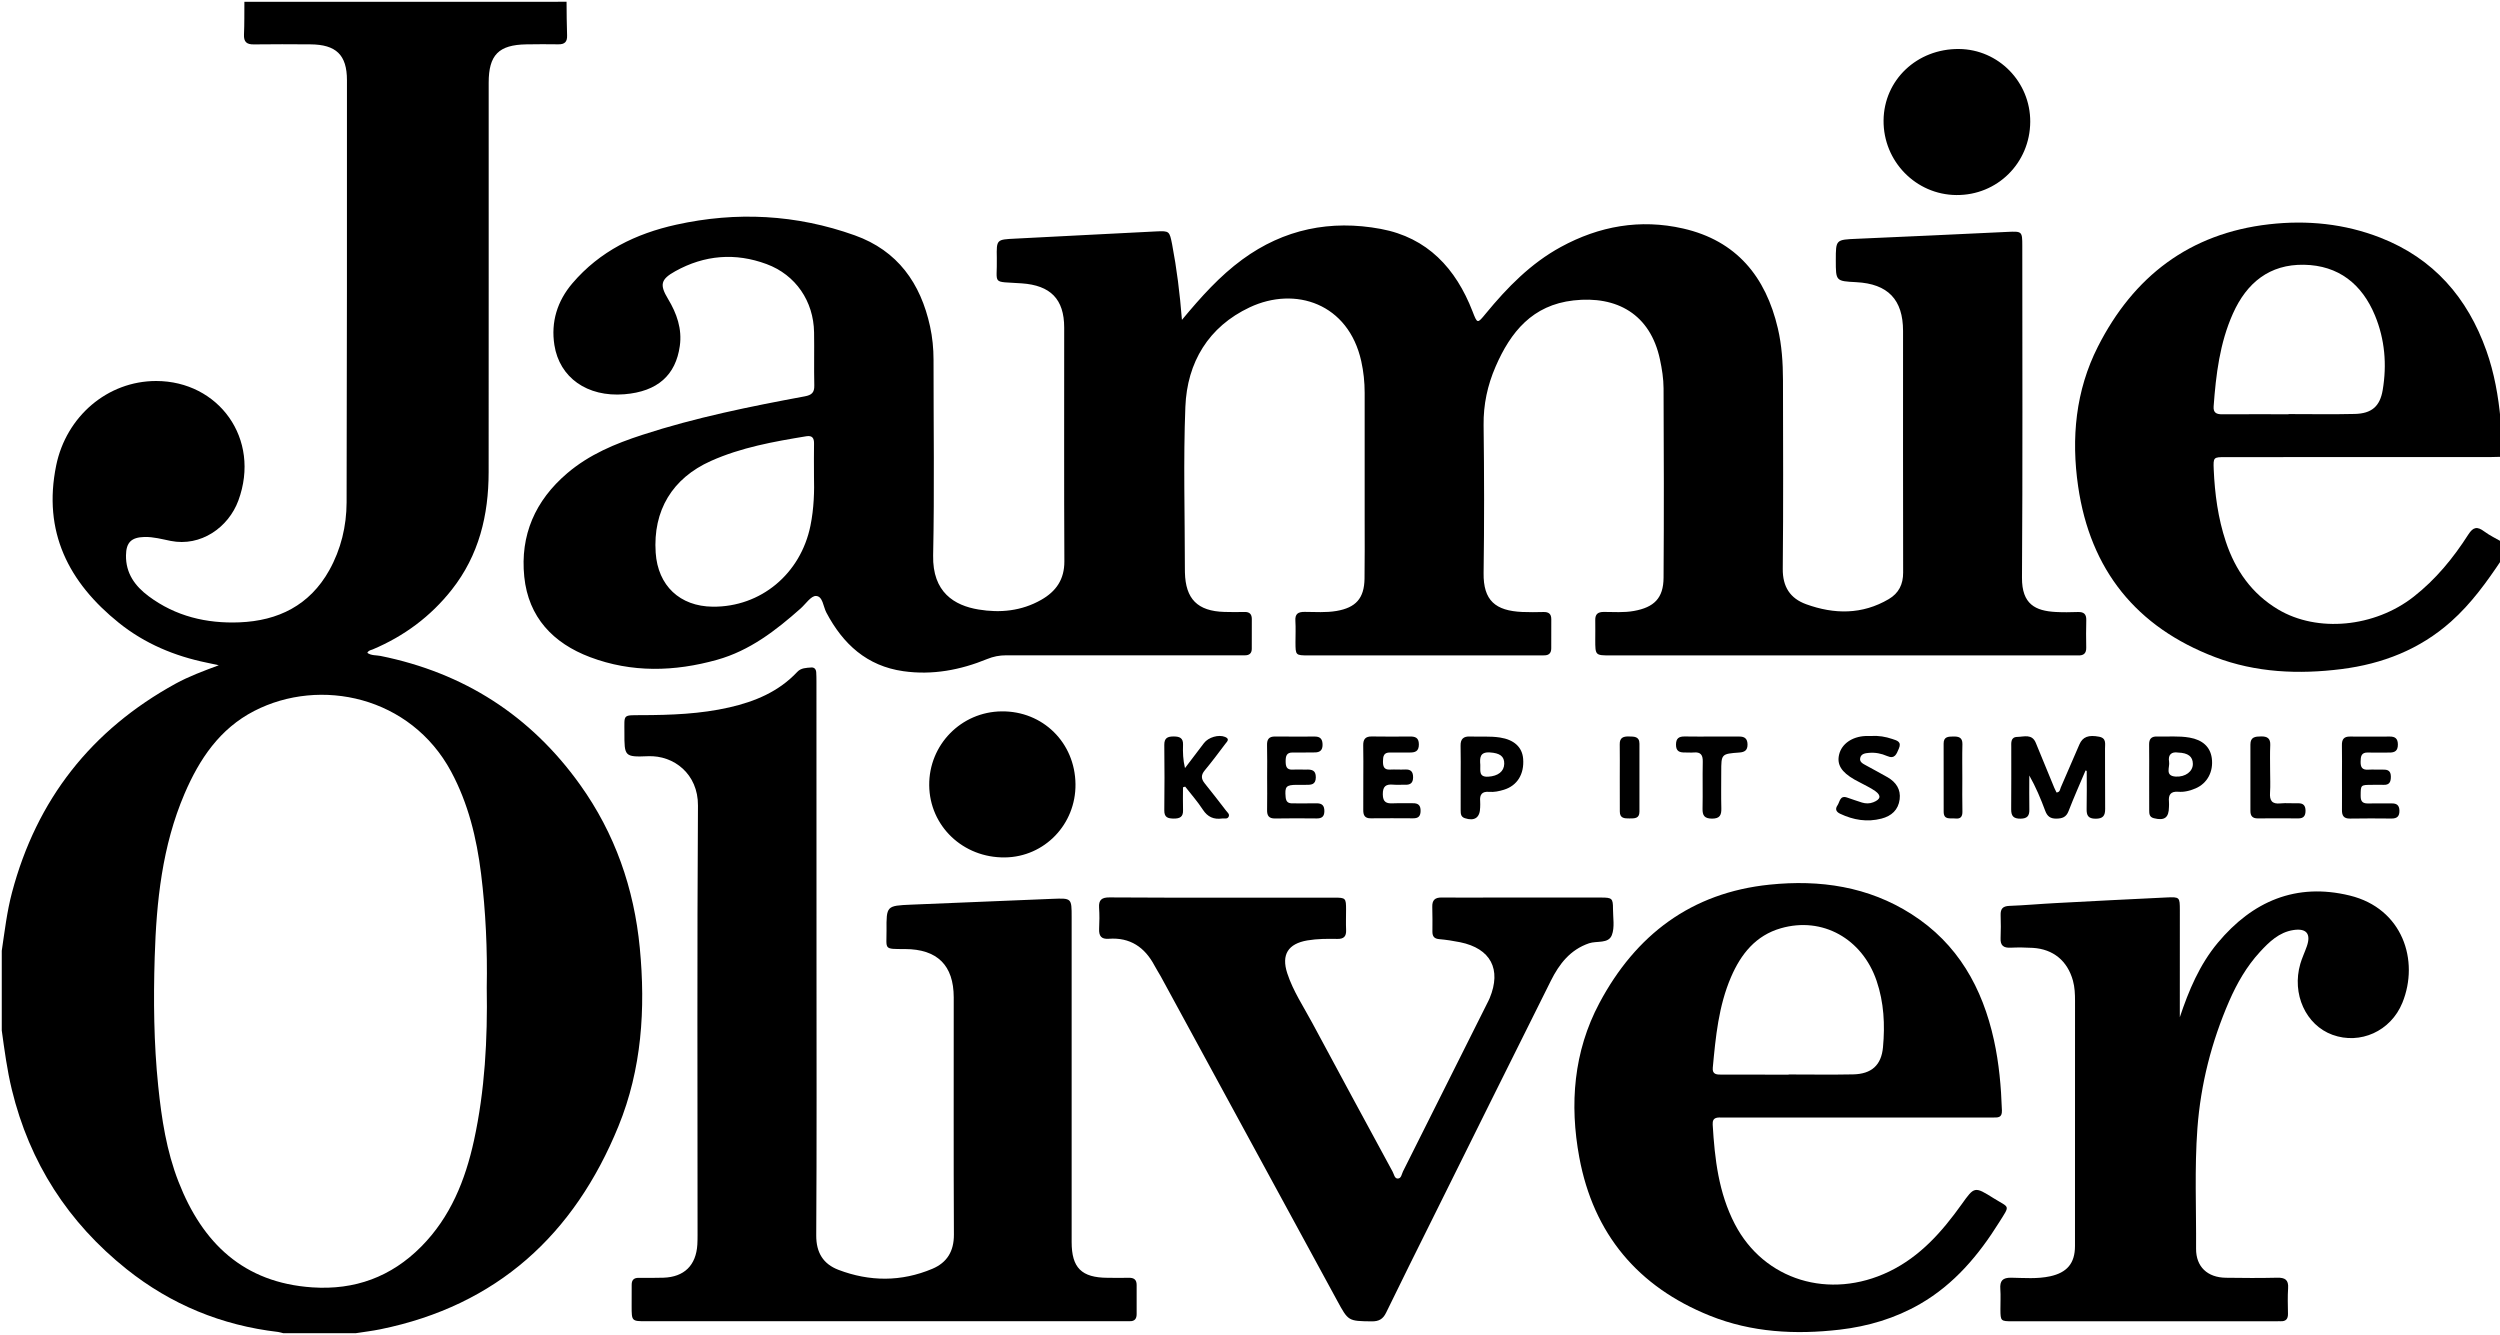 <?xml version="1.0" encoding="utf-8"?>
<!-- Generator: Adobe Illustrator 25.2.0, SVG Export Plug-In . SVG Version: 6.00 Build 0)  -->
<svg version="1.1" id="Capa_1" xmlns="http://www.w3.org/2000/svg" xmlns:xlink="http://www.w3.org/1999/xlink" x="0px" y="0px"
	 viewBox="0 0 566.93 302.64" style="enable-background:new 0 0 566.93 302.64;" xml:space="preserve">
<g>
	<path d="M128.48,0.4c0.03,2.54,0.02,5.08,0.12,7.62c0.06,1.48-0.56,2.06-2,2.03c-2.41-0.04-4.82-0.03-7.23,0.01
		c-6.29,0.1-8.55,2.4-8.55,8.71c-0.01,29.44,0.02,58.88-0.01,88.32c-0.01,9.74-2.19,18.82-8.37,26.65
		c-4.79,6.07-10.79,10.51-17.9,13.52c-0.41,0.17-0.94,0.18-1.24,0.79c0.9,0.65,2.02,0.5,3.01,0.7
		c18.89,3.83,34.01,13.51,45.22,29.18c7.93,11.08,12.26,23.51,13.56,37.04c1.33,13.83,0.44,27.49-4.84,40.42
		c-10.02,24.57-27.53,40.67-54.03,46.06c-1.83,0.37-3.69,0.59-5.53,0.88c-5.49,0-10.97,0-16.46,0c-0.39-0.09-0.77-0.23-1.16-0.28
		c-12.8-1.49-24.29-6.22-34.34-14.23C15.45,277.23,6.7,263.65,2.68,247.08c-1.07-4.42-1.66-8.91-2.28-13.4c0-6.02,0-12.05,0-18.07
		c0.66-4.42,1.17-8.87,2.32-13.21c5.6-21.11,18-36.88,37.13-47.38c2.96-1.62,6.13-2.8,9.77-4.16c-1.28-0.28-1.99-0.44-2.71-0.58
		c-7.32-1.5-14.05-4.31-19.92-9.01c-11.48-9.21-17.31-20.71-14.25-35.71C15.02,94.43,24.38,86.4,35.41,86.4
		c14.17,0.01,23.79,13.1,18.65,27.09c-2.26,6.14-8.54,10.54-15.37,9.17c-1.95-0.39-3.9-0.94-5.94-0.89
		c-2.97,0.08-4.14,1.24-4.18,4.16c-0.06,4.08,2.04,6.97,5.13,9.27c6.11,4.56,13.15,6.23,20.61,5.93
		c8.78-0.35,15.92-3.87,20.36-11.81c2.66-4.77,3.91-9.99,3.93-15.4c0.08-31.91,0.09-63.83,0.08-95.74c0-5.74-2.47-8.08-8.28-8.12
		c-4.28-0.03-8.56-0.05-12.85,0.01c-1.63,0.02-2.29-0.58-2.22-2.24c0.11-2.47,0.07-4.95,0.09-7.42C79.77,0.4,104.12,0.4,128.48,0.4z
		 M110.38,223.94c0.16-8.51-0.22-17.19-1.29-25.83c-1.01-8.08-2.89-15.88-6.79-23.14c-9.18-17.07-29.68-21.45-44.64-13.75
		c-7.85,4.04-12.45,10.93-15.82,18.79c-5.06,11.84-6.37,24.38-6.76,37.05c-0.3,9.76-0.2,19.53,0.8,29.25
		c0.76,7.39,1.88,14.72,4.61,21.7c5.43,13.91,14.75,22.88,30.33,23.93c9.63,0.65,17.89-2.37,24.7-9.24
		c6.65-6.71,10-15.08,11.97-24.1C109.96,247.25,110.58,235.72,110.38,223.94z"/>
	<path d="M567.33,126.88c-3.38,5.07-6.92,10-11.52,14.09c-7.1,6.32-15.53,9.58-24.82,10.76c-9.74,1.23-19.44,0.81-28.67-2.71
		c-17.85-6.8-28.31-19.78-31.06-38.73c-1.59-10.95-0.57-21.72,4.48-31.67c8.07-15.91,20.76-25.7,38.84-27.76
		c8.64-0.98,17.11-0.13,25.23,3.04c12.05,4.71,19.75,13.59,24.03,25.62c1.8,5.07,2.72,10.33,3.22,15.67
		c0.05,0.53,0.18,1.05,0.27,1.57c0,2.28,0,4.55,0,6.83c-0.87,0.02-1.74,0.06-2.61,0.06c-20,0-40.01,0-60.01,0.01
		c-2.75,0-2.82,0.01-2.7,2.8c0.24,5.56,0.98,11.06,2.74,16.36c2.16,6.5,5.9,11.83,11.87,15.39c8.9,5.3,21.86,4.06,30.73-2.89
		c5.02-3.93,8.99-8.78,12.39-14.1c1.13-1.77,2.05-1.87,3.62-0.7c1.22,0.91,2.63,1.57,3.96,2.34
		C567.33,124.2,567.33,125.54,567.33,126.88z M518.98,93.94c0-0.01,0-0.03,0-0.04c5.01,0,10.02,0.09,15.03-0.03
		c3.8-0.09,5.7-1.71,6.32-5.42c0.97-5.77,0.49-11.48-1.75-16.91c-2.95-7.12-8.26-11.36-16.09-11.5c-7.82-0.14-13,4.08-16.12,11.06
		c-3,6.7-3.85,13.84-4.38,21.06c-0.11,1.48,0.68,1.8,1.96,1.79C508.96,93.92,513.97,93.94,518.98,93.94z"/>
	<path d="M268.03,72.54c4.38-5.27,8.58-9.94,13.69-13.69c9.44-6.92,20.04-9.05,31.4-6.94c10.59,1.97,17.02,8.95,20.8,18.68
		c1.11,2.85,1.08,2.87,3.02,0.51c4.88-5.93,10.19-11.37,17.01-15.09c8.72-4.76,18.01-6.41,27.74-4.19
		c12.1,2.76,18.74,10.93,21.48,22.65c0.9,3.85,1.15,7.8,1.16,11.75c0.02,14.25,0.1,28.51-0.05,42.76c-0.04,4.1,1.68,6.72,5.3,8.04
		c6.37,2.31,12.71,2.39,18.74-1.16c2.26-1.33,3.27-3.34,3.26-6.02c-0.04-18.27-0.02-36.54-0.02-54.8c0-7.1-3.44-10.68-10.61-11.05
		c-4.64-0.24-4.64-0.24-4.64-4.97c0-4.71,0-4.66,4.82-4.87c11.35-0.49,22.7-1.02,34.05-1.56c3.35-0.16,3.42-0.14,3.42,3.13
		c0,25.09,0.1,50.19-0.07,75.28c-0.04,6.05,3.07,7.53,7.63,7.78c1.67,0.09,3.35,0.07,5.02,0.01c1.35-0.05,1.97,0.44,1.93,1.85
		c-0.06,2.07-0.05,4.15-0.01,6.22c0.03,1.31-0.6,1.82-1.83,1.77c-0.47-0.02-0.94,0-1.41,0c-34.86,0-69.73,0-104.59,0
		c-3.51,0-3.51,0-3.51-3.57c0-1.47,0.03-2.94,0-4.42c-0.03-1.37,0.59-1.87,1.95-1.87c2.27,0,4.54,0.19,6.81-0.22
		c4.58-0.82,6.7-2.9,6.73-7.53c0.1-14.32,0.07-28.64,0-42.96c-0.01-2.19-0.36-4.41-0.82-6.55c-2.18-10.25-9.76-14.49-19.6-13.38
		c-9.3,1.05-14.26,7.12-17.68,15.03c-1.83,4.22-2.77,8.58-2.71,13.25c0.14,11.17,0.16,22.35,0,33.52c-0.09,6.27,2.69,8.58,8.77,8.85
		c1.6,0.07,3.21,0.05,4.82,0.01c1.16-0.03,1.76,0.42,1.76,1.62c-0.01,2.21-0.01,4.42-0.01,6.62c0,1.08-0.54,1.6-1.61,1.59
		c-0.4,0-0.8,0.01-1.2,0.01c-17.4,0-34.8,0-52.19,0c-2.99,0-2.99-0.01-3-2.99c0-1.61,0.08-3.22-0.02-4.82
		c-0.11-1.62,0.6-2.07,2.12-2.06c2.4,0.01,4.81,0.2,7.21-0.21c4.36-0.75,6.28-2.84,6.35-7.31c0.07-4.48,0.03-8.97,0.03-13.45
		c0-9.57-0.01-19.14,0-28.71c0-2.42-0.25-4.81-0.77-7.16c-2.9-13.1-14.95-17.09-25.31-12.22c-9.31,4.38-14.19,12.45-14.58,22.58
		c-0.48,12.23-0.11,24.49-0.11,36.73c0,0.27,0.01,0.54,0.01,0.8c0.14,6.03,2.86,8.78,8.93,8.96c1.54,0.05,3.08,0.04,4.62,0.01
		c1.1-0.02,1.61,0.5,1.62,1.56c0.01,2.27,0,4.55-0.01,6.82c-0.01,0.99-0.56,1.45-1.53,1.45c-0.6,0-1.2,0.01-1.81,0.01
		c-17.46,0-34.93,0.01-52.39-0.01c-1.5,0-2.87,0.27-4.27,0.84c-6.1,2.5-12.44,3.7-19.02,2.76c-8.26-1.17-13.69-6.15-17.46-13.31
		c-0.71-1.34-0.79-3.7-2.35-3.75c-1.12-0.04-2.32,1.8-3.46,2.82c-5.64,5.01-11.57,9.59-18.98,11.66c-9.64,2.7-19.34,2.96-28.79-0.61
		c-8.35-3.15-13.98-9.02-14.92-18.23c-0.96-9.44,2.48-17.28,9.73-23.46c5-4.27,10.9-6.71,17.04-8.71
		c12.04-3.93,24.43-6.43,36.86-8.74c1.54-0.29,2.18-0.85,2.14-2.46c-0.09-4.01,0.02-8.03-0.05-12.04
		c-0.11-7.07-4.16-13.04-10.77-15.49c-7.09-2.63-14.07-2.07-20.71,1.62c-3.31,1.84-3.58,3.06-1.64,6.28
		c1.99,3.3,3.22,6.8,2.67,10.68c-0.92,6.57-5.01,10.33-12.57,10.94c-8.45,0.68-14.71-3.79-15.87-11.16
		c-0.82-5.23,0.65-9.98,4.09-14.01c6.21-7.28,14.39-11.26,23.52-13.28c13.69-3.03,27.26-2.33,40.51,2.41
		c9.73,3.48,14.93,10.86,17.07,20.65c0.54,2.48,0.79,5.01,0.79,7.57c-0.01,14.79,0.22,29.58-0.09,44.36
		c-0.17,8.41,4.86,11.37,10.28,12.27c4.9,0.82,9.76,0.35,14.21-2.18c3.38-1.92,5.29-4.62,5.27-8.75c-0.09-17.67-0.03-35.33-0.04-53
		c0-6.48-3.13-9.58-9.63-10.03c-7.02-0.49-5.51,0.48-5.65-5.81c-0.09-4.16-0.02-4.12,4.12-4.33c10.68-0.53,21.36-1.12,32.04-1.64
		c2.97-0.14,3-0.06,3.59,2.91C266.85,60.91,267.55,66.46,268.03,72.54z M184.59,108.03c0-3-0.04-5.21,0.01-7.41
		c0.03-1.27-0.4-1.91-1.75-1.69c-7.39,1.22-14.75,2.52-21.65,5.61c-8.75,3.92-13.15,11.24-12.51,20.8
		c0.5,7.47,5.48,12.17,12.95,12.24c10.87,0.1,19.93-7.44,22.15-18.38C184.6,115.24,184.68,111.25,184.59,108.03z"/>
	<path d="M185.16,217.72c0,20.81,0.07,41.62-0.06,62.43c-0.02,3.94,1.61,6.5,5.03,7.81c7.08,2.7,14.26,2.74,21.3-0.23
		c3.34-1.41,4.9-3.98,4.89-7.75c-0.09-17.93-0.03-35.86-0.04-53.8c-0.01-7.28-3.72-10.94-11.05-10.96
		c-4.96-0.01-4.16,0.14-4.19-4.21c-0.04-5.59-0.01-5.62,5.6-5.86c10.69-0.46,21.37-0.89,32.06-1.32c4.32-0.17,4.32-0.16,4.32,4.16
		c0,24.56,0,49.11,0,73.67c0,5.85,2.24,8.08,8.15,8.11c1.61,0.01,3.21,0.04,4.82,0c1.15-0.03,1.77,0.42,1.77,1.62
		c-0.01,2.21,0,4.42,0,6.62c0,1.04-0.45,1.64-1.57,1.6c-0.53-0.02-1.07,0.01-1.61,0.01c-36,0-72,0-107.99,0
		c-3.35,0-3.35,0-3.35-3.44c0-1.61,0.02-3.21,0.01-4.82c-0.01-1.09,0.5-1.59,1.58-1.58c1.87,0.01,3.75,0.03,5.62-0.03
		c4.72-0.16,7.4-2.8,7.69-7.51c0.04-0.73,0.05-1.47,0.05-2.21c0-32.45-0.12-64.9,0.09-97.35c0.05-7.18-5.5-11.43-11.31-11.19
		c-5.36,0.22-5.38,0.03-5.37-5.36c0.01-4.18-0.46-3.93,3.86-3.95c6.7-0.02,13.38-0.26,19.93-1.76c5.83-1.33,11.21-3.57,15.41-8.05
		c0.86-0.92,2.04-0.91,3.16-1c0.74-0.06,1.1,0.42,1.14,1.11c0.04,0.67,0.05,1.34,0.05,2.01
		C185.16,175.57,185.16,196.64,185.16,217.72z"/>
	<path d="M421.18,253.42c-10.17,0-20.34,0-30.51,0c-1.13,0-2.39-0.2-2.28,1.62c0.46,7.78,1.34,15.46,5.01,22.53
		c6.61,12.76,21.48,17.3,35,10.78c7.06-3.41,12-9.03,16.44-15.24c2.9-4.07,2.92-4.1,7.25-1.39c3.67,2.29,3.8,1.41,1.28,5.44
		c-4.65,7.45-10.2,14.07-17.96,18.55c-5.66,3.26-11.78,5.07-18.22,5.82c-10.03,1.16-19.97,0.64-29.42-3.16
		c-16.35-6.55-26.42-18.59-29.63-35.91c-2.23-12.05-1.3-23.99,4.55-34.98c8.23-15.46,20.82-25.05,38.62-26.87
		c11.4-1.17,22.33,0.41,32.17,6.69c10.5,6.69,16.09,16.7,18.7,28.6c1.15,5.24,1.62,10.56,1.8,15.92c0.06,1.75-1,1.59-2.07,1.6
		c-6.96,0.01-13.92,0-20.88,0C427.74,253.42,424.46,253.42,421.18,253.42z M405.61,243.7c0-0.01,0-0.03,0-0.04
		c4.88,0,9.76,0.08,14.64-0.02c4.16-0.09,6.39-2.08,6.76-6.16c0.47-5.09,0.22-10.15-1.45-15.06c-3.27-9.58-12.31-14.62-21.7-11.92
		c-5.72,1.64-9.07,5.85-11.33,11.11c-2.81,6.56-3.47,13.54-4.12,20.53c-0.14,1.51,0.88,1.56,1.95,1.55
		C395.45,243.7,400.53,243.7,405.61,243.7z"/>
	<path d="M494.32,230.68c2.03-6.08,4.48-11.93,8.62-16.89c7.86-9.41,17.74-13.68,29.94-10.7c11.99,2.93,15.8,14.77,11.91,24.31
		c-2.64,6.47-9.58,9.54-15.84,7.27c-6.06-2.2-9.29-9.28-7.3-16.11c0.39-1.34,1.01-2.62,1.47-3.95c0.99-2.83-0.07-4.16-3.05-3.7
		c-3.24,0.5-5.48,2.68-7.57,4.95c-3.02,3.28-5.22,7.12-6.99,11.18c-4,9.21-6.45,18.81-7.2,28.85c-0.67,9.09-0.24,18.19-0.3,27.28
		c-0.03,4.1,2.58,6.53,6.75,6.59c3.88,0.06,7.76,0.08,11.64-0.01c1.77-0.04,2.61,0.46,2.48,2.37c-0.13,1.93-0.06,3.88-0.03,5.82
		c0.02,1.18-0.5,1.74-1.69,1.68c-0.33-0.02-0.67,0.01-1,0.01c-19.94,0-39.88,0-59.81,0c-2.65,0-2.69-0.06-2.71-2.69
		c-0.01-1.54,0.09-3.08-0.02-4.61c-0.14-1.88,0.52-2.62,2.49-2.58c2.93,0.05,5.88,0.31,8.8-0.32c3.83-0.84,5.64-2.94,5.64-6.87
		c0.02-18.53,0.01-37.07,0.01-55.6c0-1.54-0.06-3.07-0.47-4.57c-1.24-4.48-4.44-7.15-9.1-7.44c-1.67-0.1-3.35-0.12-5.02-0.04
		c-1.61,0.08-2.37-0.48-2.29-2.16c0.08-1.74,0.06-3.48,0.01-5.22c-0.04-1.39,0.44-2.04,1.96-2.1c3.54-0.13,7.07-0.46,10.6-0.64
		c8.34-0.44,16.68-0.88,25.03-1.27c3.04-0.14,3.04-0.07,3.05,2.89C494.32,214.49,494.32,222.58,494.32,230.68z"/>
	<path d="M277.28,203.56c8.43,0,16.86-0.01,25.29,0c2.6,0,2.68,0.1,2.68,2.73c0,1.54-0.06,3.08,0.01,4.61
		c0.06,1.45-0.52,2.05-1.99,2.02c-2.27-0.04-4.54-0.04-6.8,0.34c-4.35,0.75-5.95,3.2-4.55,7.47c1.32,4.03,3.69,7.56,5.68,11.27
		c6.03,11.26,12.13,22.48,18.21,33.71c0.31,0.57,0.43,1.52,1.11,1.55c0.87,0.04,0.93-1.01,1.24-1.62
		c6.37-12.67,12.71-25.35,19.05-38.03c0.21-0.42,0.43-0.83,0.61-1.27c2.71-6.54,0.23-11.25-6.71-12.67
		c-1.57-0.32-3.16-0.56-4.76-0.7c-1.13-0.1-1.52-0.66-1.52-1.68c0-1.87,0.04-3.75-0.03-5.62c-0.05-1.55,0.61-2.16,2.15-2.14
		c3.61,0.05,7.22,0.01,10.84,0.01c8.43,0,16.86-0.01,25.29,0c2.5,0,2.7,0.19,2.7,2.56c0,2,0.42,4.2-0.26,5.96
		c-0.78,2.01-3.4,1.25-5.17,1.85c-4.29,1.47-6.76,4.7-8.65,8.48c-8.97,17.94-17.88,35.92-26.8,53.89
		c-3.54,7.13-7.1,14.24-10.57,21.4c-0.71,1.47-1.65,1.99-3.28,1.97c-5.33-0.07-5.28-0.03-7.85-4.76
		c-13.31-24.51-26.64-49-39.98-73.49c-0.45-0.82-0.98-1.6-1.41-2.43c-2.21-4.17-5.54-6.44-10.38-6.08
		c-1.71,0.13-2.25-0.66-2.18-2.25c0.08-1.6,0.1-3.22-0.01-4.81c-0.12-1.78,0.64-2.33,2.35-2.32
		C260.16,203.58,268.72,203.56,277.28,203.56z"/>
	<path d="M460.4,27.63c-0.06,9.33-7.47,16.68-16.75,16.6c-9.18-0.07-16.59-7.66-16.51-16.91c0.08-9.18,7.58-16.29,17.1-16.21
		C453.21,11.19,460.45,18.6,460.4,27.63z"/>
	<path d="M243.89,177.81c0.11,9.1-7.01,16.51-15.98,16.63c-9.51,0.13-17.1-7.1-17.19-16.36c-0.08-9.18,7.24-16.66,16.41-16.76
		C236.47,161.21,243.78,168.4,243.89,177.81z"/>
	<path d="M472.95,174.71c-1.3,3.07-2.66,6.12-3.86,9.23c-0.54,1.4-1.44,1.68-2.78,1.7c-1.36,0.01-2.05-0.53-2.51-1.77
		c-1.01-2.72-2.13-5.4-3.61-8.01c0,2.58-0.04,5.16,0.01,7.74c0.03,1.42-0.49,2.03-1.99,2.05c-1.57,0.02-2.14-0.57-2.13-2.11
		c0.05-4.68,0.01-9.36,0.02-14.04c0-1.04-0.19-2.37,1.39-2.39c1.5-0.03,3.31-0.75,4.17,1.34c1.4,3.4,2.79,6.8,4.19,10.19
		c0.15,0.36,0.34,0.71,0.51,1.07c0.8-0.04,0.79-0.71,0.97-1.14c1.42-3.24,2.81-6.5,4.22-9.75c0.75-1.74,2.07-2.21,4.49-1.75
		c1.68,0.33,1.31,1.63,1.32,2.69c0.04,4.54-0.02,9.09,0.03,13.64c0.02,1.6-0.5,2.27-2.2,2.26c-1.66-0.02-2.03-0.75-2-2.21
		c0.07-2.87,0.02-5.75,0.02-8.62C473.15,174.78,473.05,174.74,472.95,174.71z"/>
	<path d="M268.27,178.54c0,1.72-0.05,3.45,0.01,5.17c0.06,1.54-0.72,1.93-2.11,1.92c-1.32-0.02-2.16-0.24-2.14-1.86
		c0.06-4.94,0.06-9.89,0-14.84c-0.02-1.57,0.75-1.92,2.1-1.92c1.33,0,2.21,0.3,2.15,1.89c-0.06,1.71-0.01,3.42,0.44,5.28
		c1.43-1.89,2.87-3.77,4.3-5.66c1.02-1.34,3.34-2.01,4.81-1.4c1.14,0.48,0.4,1.08,0.05,1.55c-1.53,2.03-3.05,4.07-4.67,6.02
		c-0.9,1.08-0.84,1.95,0.02,3c1.65,2.02,3.22,4.1,4.82,6.16c0.31,0.4,0.87,0.8,0.56,1.38c-0.3,0.58-0.95,0.31-1.46,0.38
		c-1.9,0.27-3.3-0.34-4.39-2.02c-1.19-1.83-2.65-3.48-4-5.21C268.6,178.42,268.44,178.48,268.27,178.54z"/>
	<path d="M424.38,166.91c1.63-0.12,3.2,0.15,4.74,0.67c1.03,0.35,2.18,0.59,1.49,2.17c-0.53,1.2-0.88,2.48-2.68,1.69
		c-1.3-0.57-2.68-0.84-4.11-0.71c-0.82,0.07-1.72,0.18-1.96,1.09c-0.27,1,0.63,1.37,1.32,1.76c1.63,0.92,3.3,1.76,4.92,2.71
		c1.87,1.1,2.98,2.73,2.69,4.98c-0.31,2.4-1.85,3.78-4.13,4.37c-3.26,0.84-6.36,0.32-9.36-1.1c-0.96-0.45-1.17-1.1-0.61-1.91
		c0.54-0.78,0.53-2.31,2.15-1.78c1.14,0.37,2.26,0.81,3.42,1.15c0.84,0.25,1.7,0.27,2.56-0.07c1.66-0.66,1.86-1.51,0.43-2.54
		c-1.08-0.77-2.32-1.31-3.49-1.96c-0.41-0.22-0.83-0.43-1.24-0.66c-2.96-1.7-4-3.4-3.46-5.66c0.57-2.4,2.92-4.06,5.95-4.2
		C423.45,166.89,423.92,166.91,424.38,166.91z"/>
	<path d="M309.16,176.29c0-2.4,0.04-4.81-0.02-7.21c-0.03-1.41,0.46-2.1,1.96-2.07c2.87,0.06,5.74,0.02,8.61,0.01
		c1.2-0.01,2.03,0.23,2.05,1.75c0.02,1.62-0.84,1.9-2.14,1.88c-1.47-0.02-2.94,0.03-4.41,0c-1.42-0.03-1.58,0.85-1.59,1.97
		c-0.01,1.15,0.19,1.98,1.62,1.9c1.13-0.06,2.27,0.04,3.4-0.02c1.28-0.06,1.81,0.48,1.81,1.76c0,1.34-0.67,1.76-1.88,1.7
		c-0.87-0.04-1.74,0.06-2.6-0.02c-1.67-0.16-2.41,0.35-2.39,2.2c0.02,1.82,0.86,2.11,2.36,2.03c1.46-0.07,2.94,0.02,4.41-0.02
		c1.25-0.03,1.82,0.45,1.8,1.76c-0.02,1.21-0.53,1.67-1.7,1.66c-3.2-0.02-6.41-0.03-9.61,0c-1.38,0.02-1.7-0.74-1.69-1.9
		C309.17,181.23,309.16,178.76,309.16,176.29z"/>
	<path d="M331.24,176.35c0-2.4,0.04-4.81-0.02-7.21c-0.04-1.55,0.64-2.19,2.16-2.12c2.26,0.09,4.53-0.12,6.79,0.23
		c3.15,0.49,5.03,2.16,5.24,4.83c0.27,3.47-1.34,6.08-4.36,7.01c-1.09,0.33-2.21,0.58-3.35,0.48c-1.62-0.14-2.18,0.62-2.04,2.13
		c0.04,0.46,0.01,0.93,0,1.4c-0.03,2.32-1.27,3.17-3.48,2.44c-0.93-0.31-0.93-1.05-0.94-1.78
		C331.23,181.29,331.24,178.82,331.24,176.35z M335.69,173.46c0.06,1.25-0.43,2.81,1.82,2.67c2.19-0.14,3.57-1.17,3.61-2.92
		c0.04-1.72-1.02-2.44-3.27-2.58C335.57,170.49,335.56,171.87,335.69,173.46z"/>
	<path d="M487.37,176.27c0-2.47,0.03-4.94-0.01-7.42c-0.02-1.26,0.5-1.87,1.78-1.83c2.47,0.07,4.94-0.18,7.4,0.25
		c2.92,0.51,4.68,2.09,5.03,4.64c0.42,3.06-1.02,5.75-3.69,6.88c-1.25,0.53-2.56,0.87-3.9,0.76c-1.74-0.14-2.27,0.69-2.12,2.26
		c0.04,0.4,0.01,0.8,0,1.2c-0.03,2.44-1.02,3.14-3.42,2.54c-1.09-0.27-1.05-1.08-1.06-1.87
		C487.36,181.22,487.37,178.74,487.37,176.27z M493.92,170.66c-1.41-0.23-2.33,0.42-2.03,2.1c0.21,1.21-1.04,3.21,1.53,3.35
		c2.19,0.11,3.87-1.17,3.86-2.88C497.27,171.58,496.22,170.73,493.92,170.66z"/>
	<path d="M531.09,176.22c0-2.41,0.04-4.81-0.01-7.21c-0.03-1.33,0.44-2,1.83-1.98c3.01,0.03,6.01,0.02,9.02,0
		c1.21-0.01,1.82,0.45,1.84,1.77c0.02,1.45-0.67,1.88-1.96,1.86c-1.6-0.03-3.21,0.05-4.81-0.01c-1.55-0.05-1.66,0.88-1.68,2.08
		c-0.02,1.24,0.34,1.89,1.7,1.81c1.13-0.07,2.27,0.02,3.41-0.01c1.12-0.03,1.74,0.32,1.75,1.59c0,1.22-0.34,1.93-1.69,1.86
		c-0.87-0.04-1.74,0-2.61,0c-2.6,0.01-2.53,0.01-2.55,2.53c-0.01,1.38,0.59,1.73,1.82,1.69c1.74-0.05,3.47,0.01,5.21-0.01
		c1.14-0.02,1.73,0.41,1.76,1.63c0.03,1.28-0.52,1.81-1.79,1.8c-3.14-0.03-6.28-0.05-9.42,0.01c-1.44,0.02-1.84-0.68-1.82-1.98
		C531.12,181.16,531.09,178.69,531.09,176.22z"/>
	<path d="M287.35,176.22c0-2.41,0.05-4.82-0.02-7.22c-0.04-1.34,0.44-2,1.83-1.98c3.01,0.03,6.02,0.02,9.03,0.01
		c1.3,0,1.74,0.69,1.73,1.91c-0.01,1.2-0.61,1.68-1.74,1.69c-1.67,0-3.35,0.05-5.02,0.02c-1.42-0.03-1.61,0.82-1.61,1.96
		c0,1.14,0.17,2,1.61,1.92c1-0.06,2.01,0.02,3.01-0.01c1.27-0.04,2.24,0.1,2.22,1.77c-0.02,1.72-1.12,1.7-2.31,1.69
		c-0.67-0.01-1.34,0-2.01,0c-2.45,0.01-2.74,0.4-2.52,2.82c0.1,1.04,0.58,1.39,1.55,1.38c1.81-0.02,3.61,0.04,5.42-0.01
		c1.29-0.03,1.82,0.52,1.81,1.79c-0.01,1.2-0.58,1.65-1.74,1.64c-3.14-0.03-6.29-0.05-9.43,0.01c-1.44,0.02-1.85-0.65-1.82-1.96
		C287.39,181.18,287.35,178.7,287.35,176.22z"/>
	<path d="M388.24,167.03c2.07,0,4.14,0.01,6.21,0c1.23-0.01,1.83,0.53,1.84,1.8c0.01,1.28-0.61,1.73-1.83,1.82
		c-4.13,0.3-4.13,0.33-4.13,4.44c0,2.74-0.05,5.48,0.02,8.21c0.04,1.53-0.34,2.35-2.11,2.34c-1.69-0.01-2.19-0.67-2.15-2.27
		c0.08-3.54-0.03-7.08,0.05-10.61c0.04-1.53-0.45-2.27-2.05-2.12c-0.66,0.06-1.33-0.01-2,0c-1.22,0.02-2.03-0.27-2.02-1.78
		c0-1.45,0.68-1.86,1.96-1.85C384.1,167.05,386.17,167.03,388.24,167.03C388.24,167.03,388.24,167.03,388.24,167.03z"/>
	<path d="M514.8,174.76c0,1.67,0.09,3.34-0.02,5c-0.12,1.78,0.43,2.63,2.35,2.43c1.32-0.13,2.67,0.01,4-0.03
		c1.18-0.03,1.69,0.5,1.7,1.68c0,1.13-0.41,1.76-1.63,1.75c-3.07-0.02-6.14-0.03-9.21,0c-1.22,0.01-1.67-0.6-1.66-1.72
		c0.01-5.01,0.02-10.01,0-15.02c-0.01-1.75,1.11-1.83,2.42-1.85c1.38-0.02,2.14,0.42,2.08,1.95
		C514.74,170.89,514.8,172.83,514.8,174.76z"/>
	<path d="M367.32,176.2c0-2.47,0.03-4.95-0.01-7.42c-0.03-1.49,0.81-1.8,2.05-1.77c1.17,0.03,2.41-0.06,2.42,1.62
		c0.02,5.15,0.01,10.29,0,15.44c0,1.59-1.14,1.52-2.25,1.53c-1.13,0-2.21,0-2.2-1.58C367.34,181.42,367.33,178.81,367.32,176.2
		C367.33,176.2,367.32,176.2,367.32,176.2z"/>
	<path d="M445,176.57c0,2.47-0.04,4.95,0.02,7.42c0.03,1.2-0.4,1.76-1.63,1.62c-1.11-0.13-2.62,0.42-2.62-1.54
		c-0.01-5.15,0.01-10.3-0.01-15.44c-0.01-1.6,1.07-1.59,2.19-1.61c1.2-0.02,2.1,0.19,2.07,1.73C444.95,171.36,445,173.97,445,176.57
		C445,176.57,445,176.57,445,176.57z"/>
</g>
</svg>
